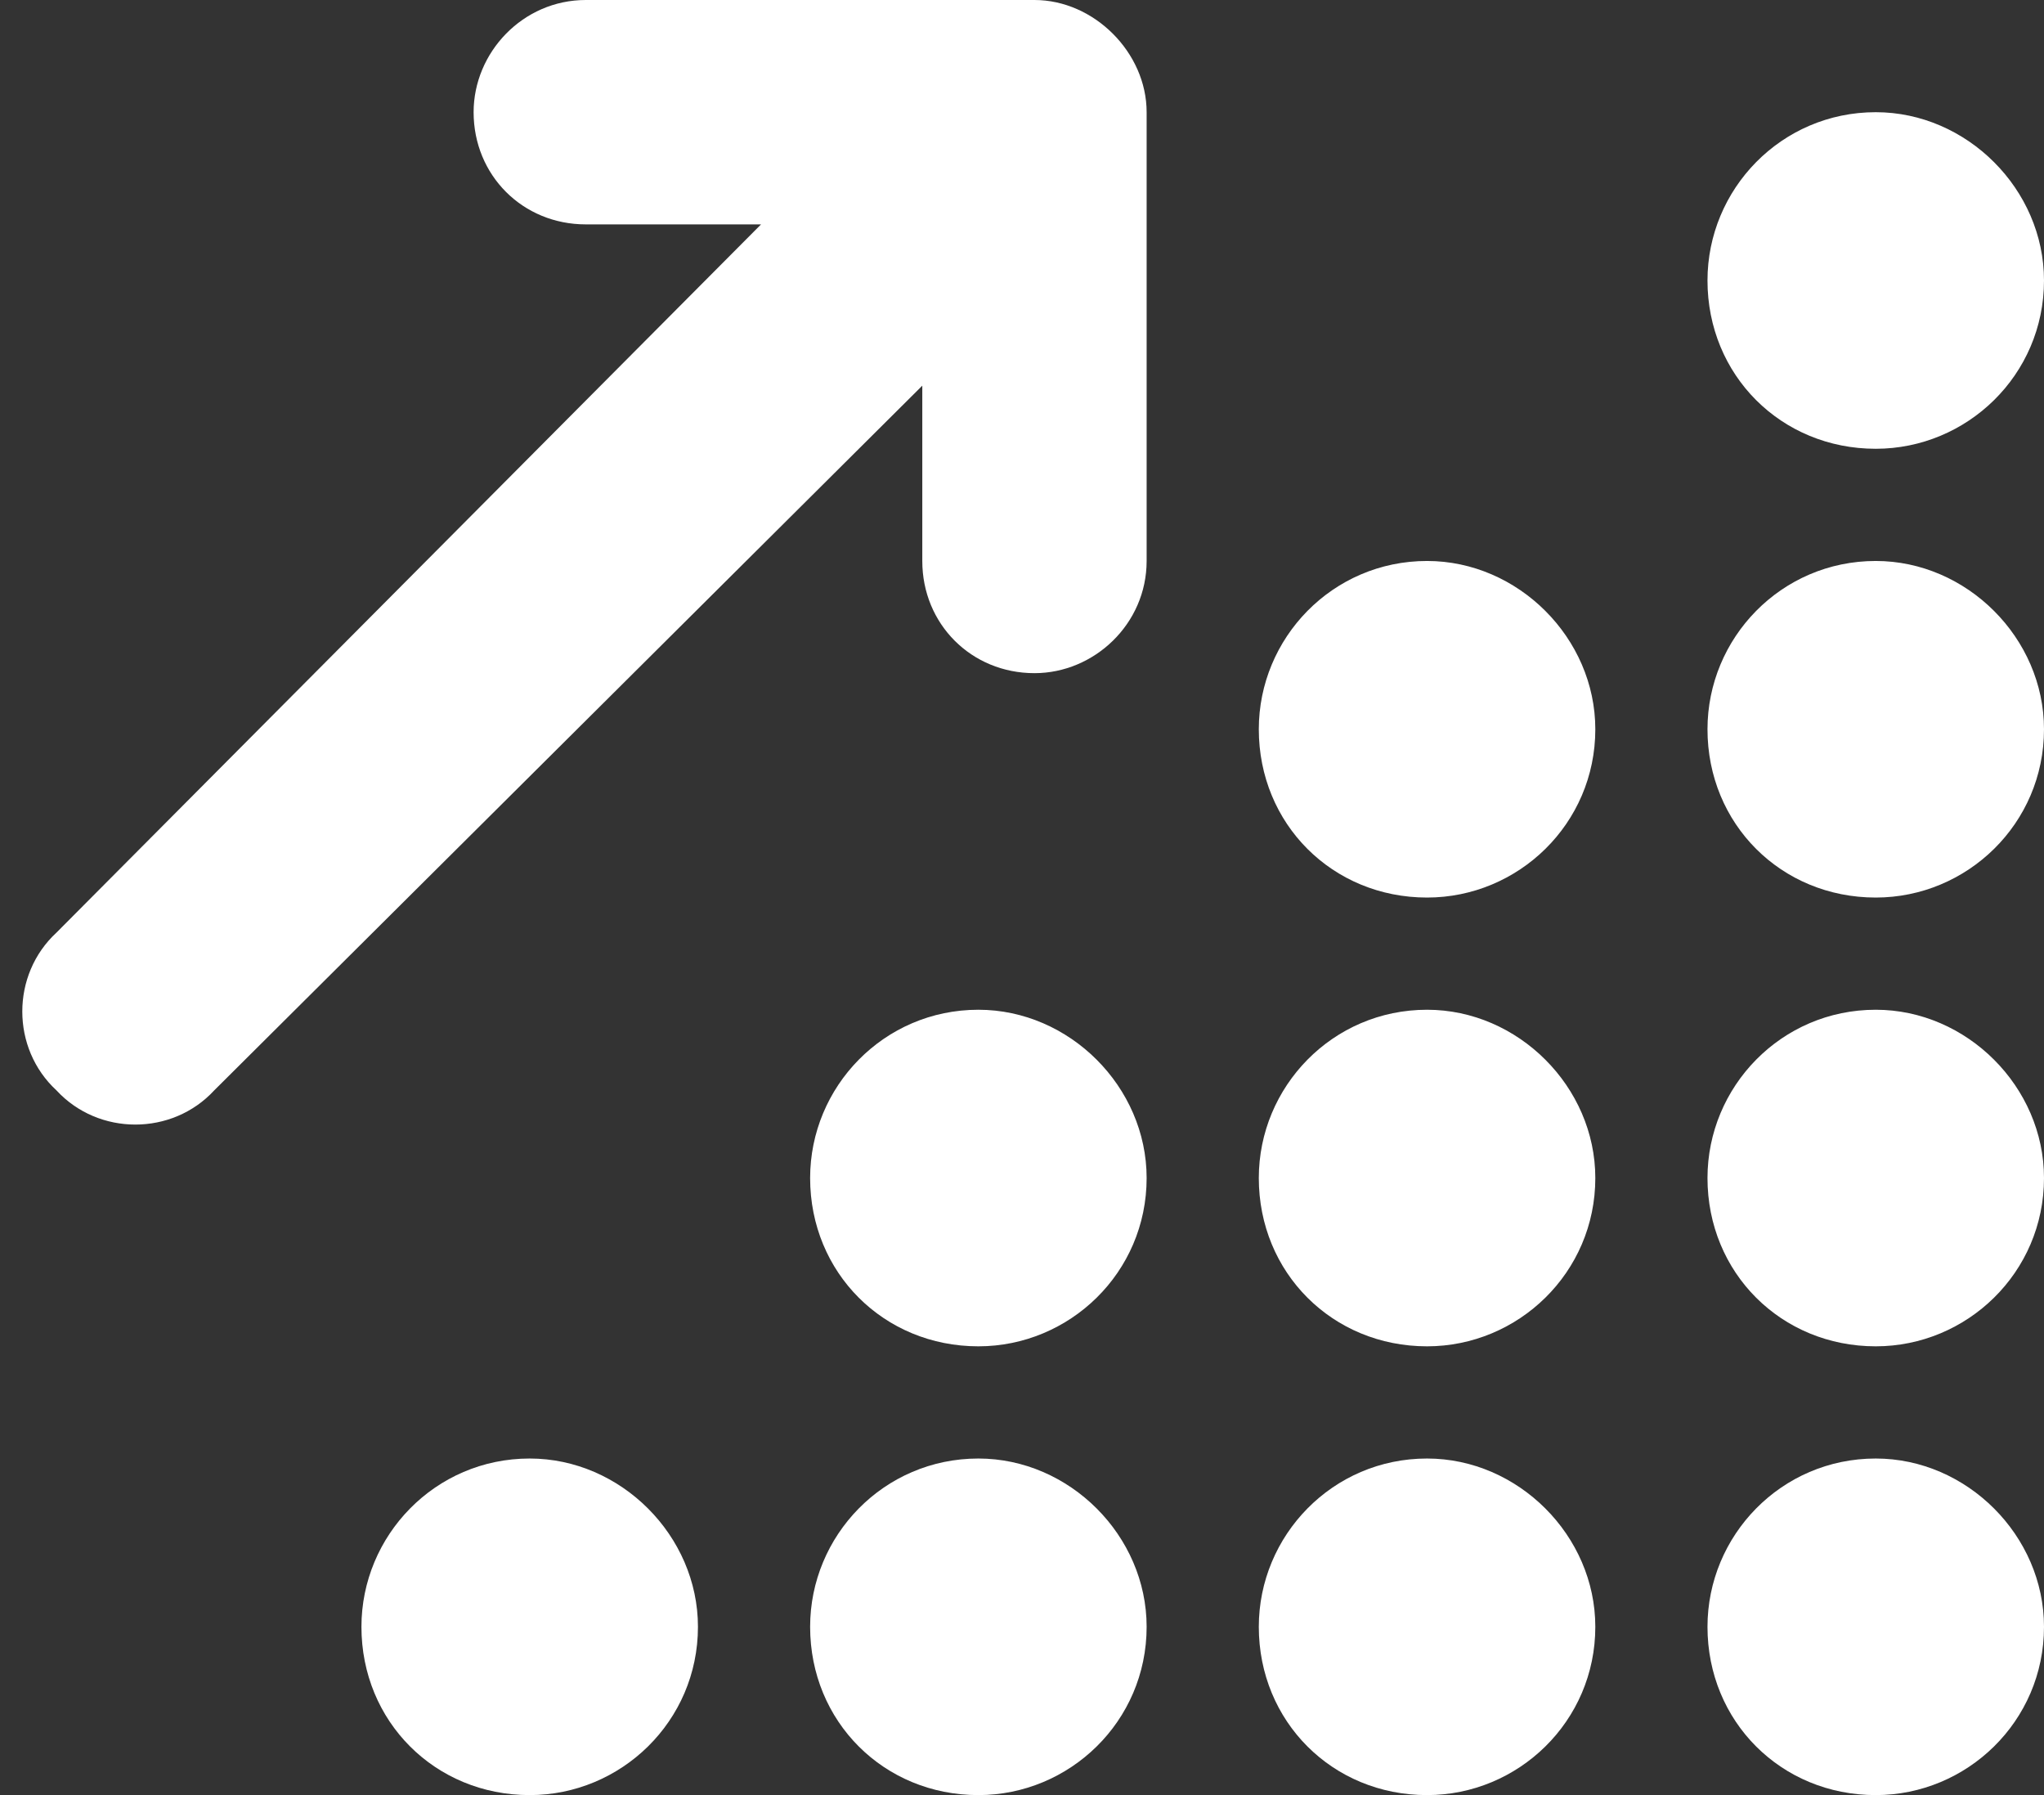 <svg width="164" height="144" viewBox="0 0 164 144" fill="none" xmlns="http://www.w3.org/2000/svg">
<rect x="0" y="0" width="164" height="144" fill="#333333" stroke="none"/>
<path d="M47 0C41.938 0 38 4.219 38 9C38 14.062 41.938 18 47 18H61.062L4.531 74.812C0.875 78.188 0.875 84.094 4.531 87.469C7.906 91.125 13.812 91.125 17.188 87.469L74 30.938V45C74 50.062 77.938 54 83 54C87.781 54 92 50.062 92 45V9C92 4.219 87.781 0 83 0H47ZM164 22.5C164 15.188 157.812 9 150.5 9C142.906 9 137 15.188 137 22.5C137 30.094 142.906 36 150.5 36C157.812 36 164 30.094 164 22.5ZM128 58.5C128 51.188 121.812 45 114.5 45C106.906 45 101 51.188 101 58.5C101 66.094 106.906 72 114.5 72C121.812 72 128 66.094 128 58.5ZM114.5 108C121.812 108 128 102.094 128 94.5C128 87.188 121.812 81 114.5 81C106.906 81 101 87.188 101 94.5C101 102.094 106.906 108 114.5 108ZM128 130.5C128 123.188 121.812 117 114.5 117C106.906 117 101 123.188 101 130.5C101 138.094 106.906 144 114.5 144C121.812 144 128 138.094 128 130.5ZM164 130.5C164 123.188 157.812 117 150.5 117C142.906 117 137 123.188 137 130.5C137 138.094 142.906 144 150.5 144C157.812 144 164 138.094 164 130.5ZM78.5 108C85.812 108 92 102.094 92 94.5C92 87.188 85.812 81 78.5 81C70.906 81 65 87.188 65 94.5C65 102.094 70.906 108 78.5 108ZM92 130.5C92 123.188 85.812 117 78.5 117C70.906 117 65 123.188 65 130.5C65 138.094 70.906 144 78.5 144C85.812 144 92 138.094 92 130.5ZM42.5 144C49.812 144 56 138.094 56 130.5C56 123.188 49.812 117 42.5 117C34.906 117 29 123.188 29 130.5C29 138.094 34.906 144 42.5 144ZM164 94.5C164 87.188 157.812 81 150.5 81C142.906 81 137 87.188 137 94.5C137 102.094 142.906 108 150.5 108C157.812 108 164 102.094 164 94.5ZM150.5 72C157.812 72 164 66.094 164 58.5C164 51.188 157.812 45 150.5 45C142.906 45 137 51.188 137 58.5C137 66.094 142.906 72 150.5 72Z" fill="white"/>
</svg>
